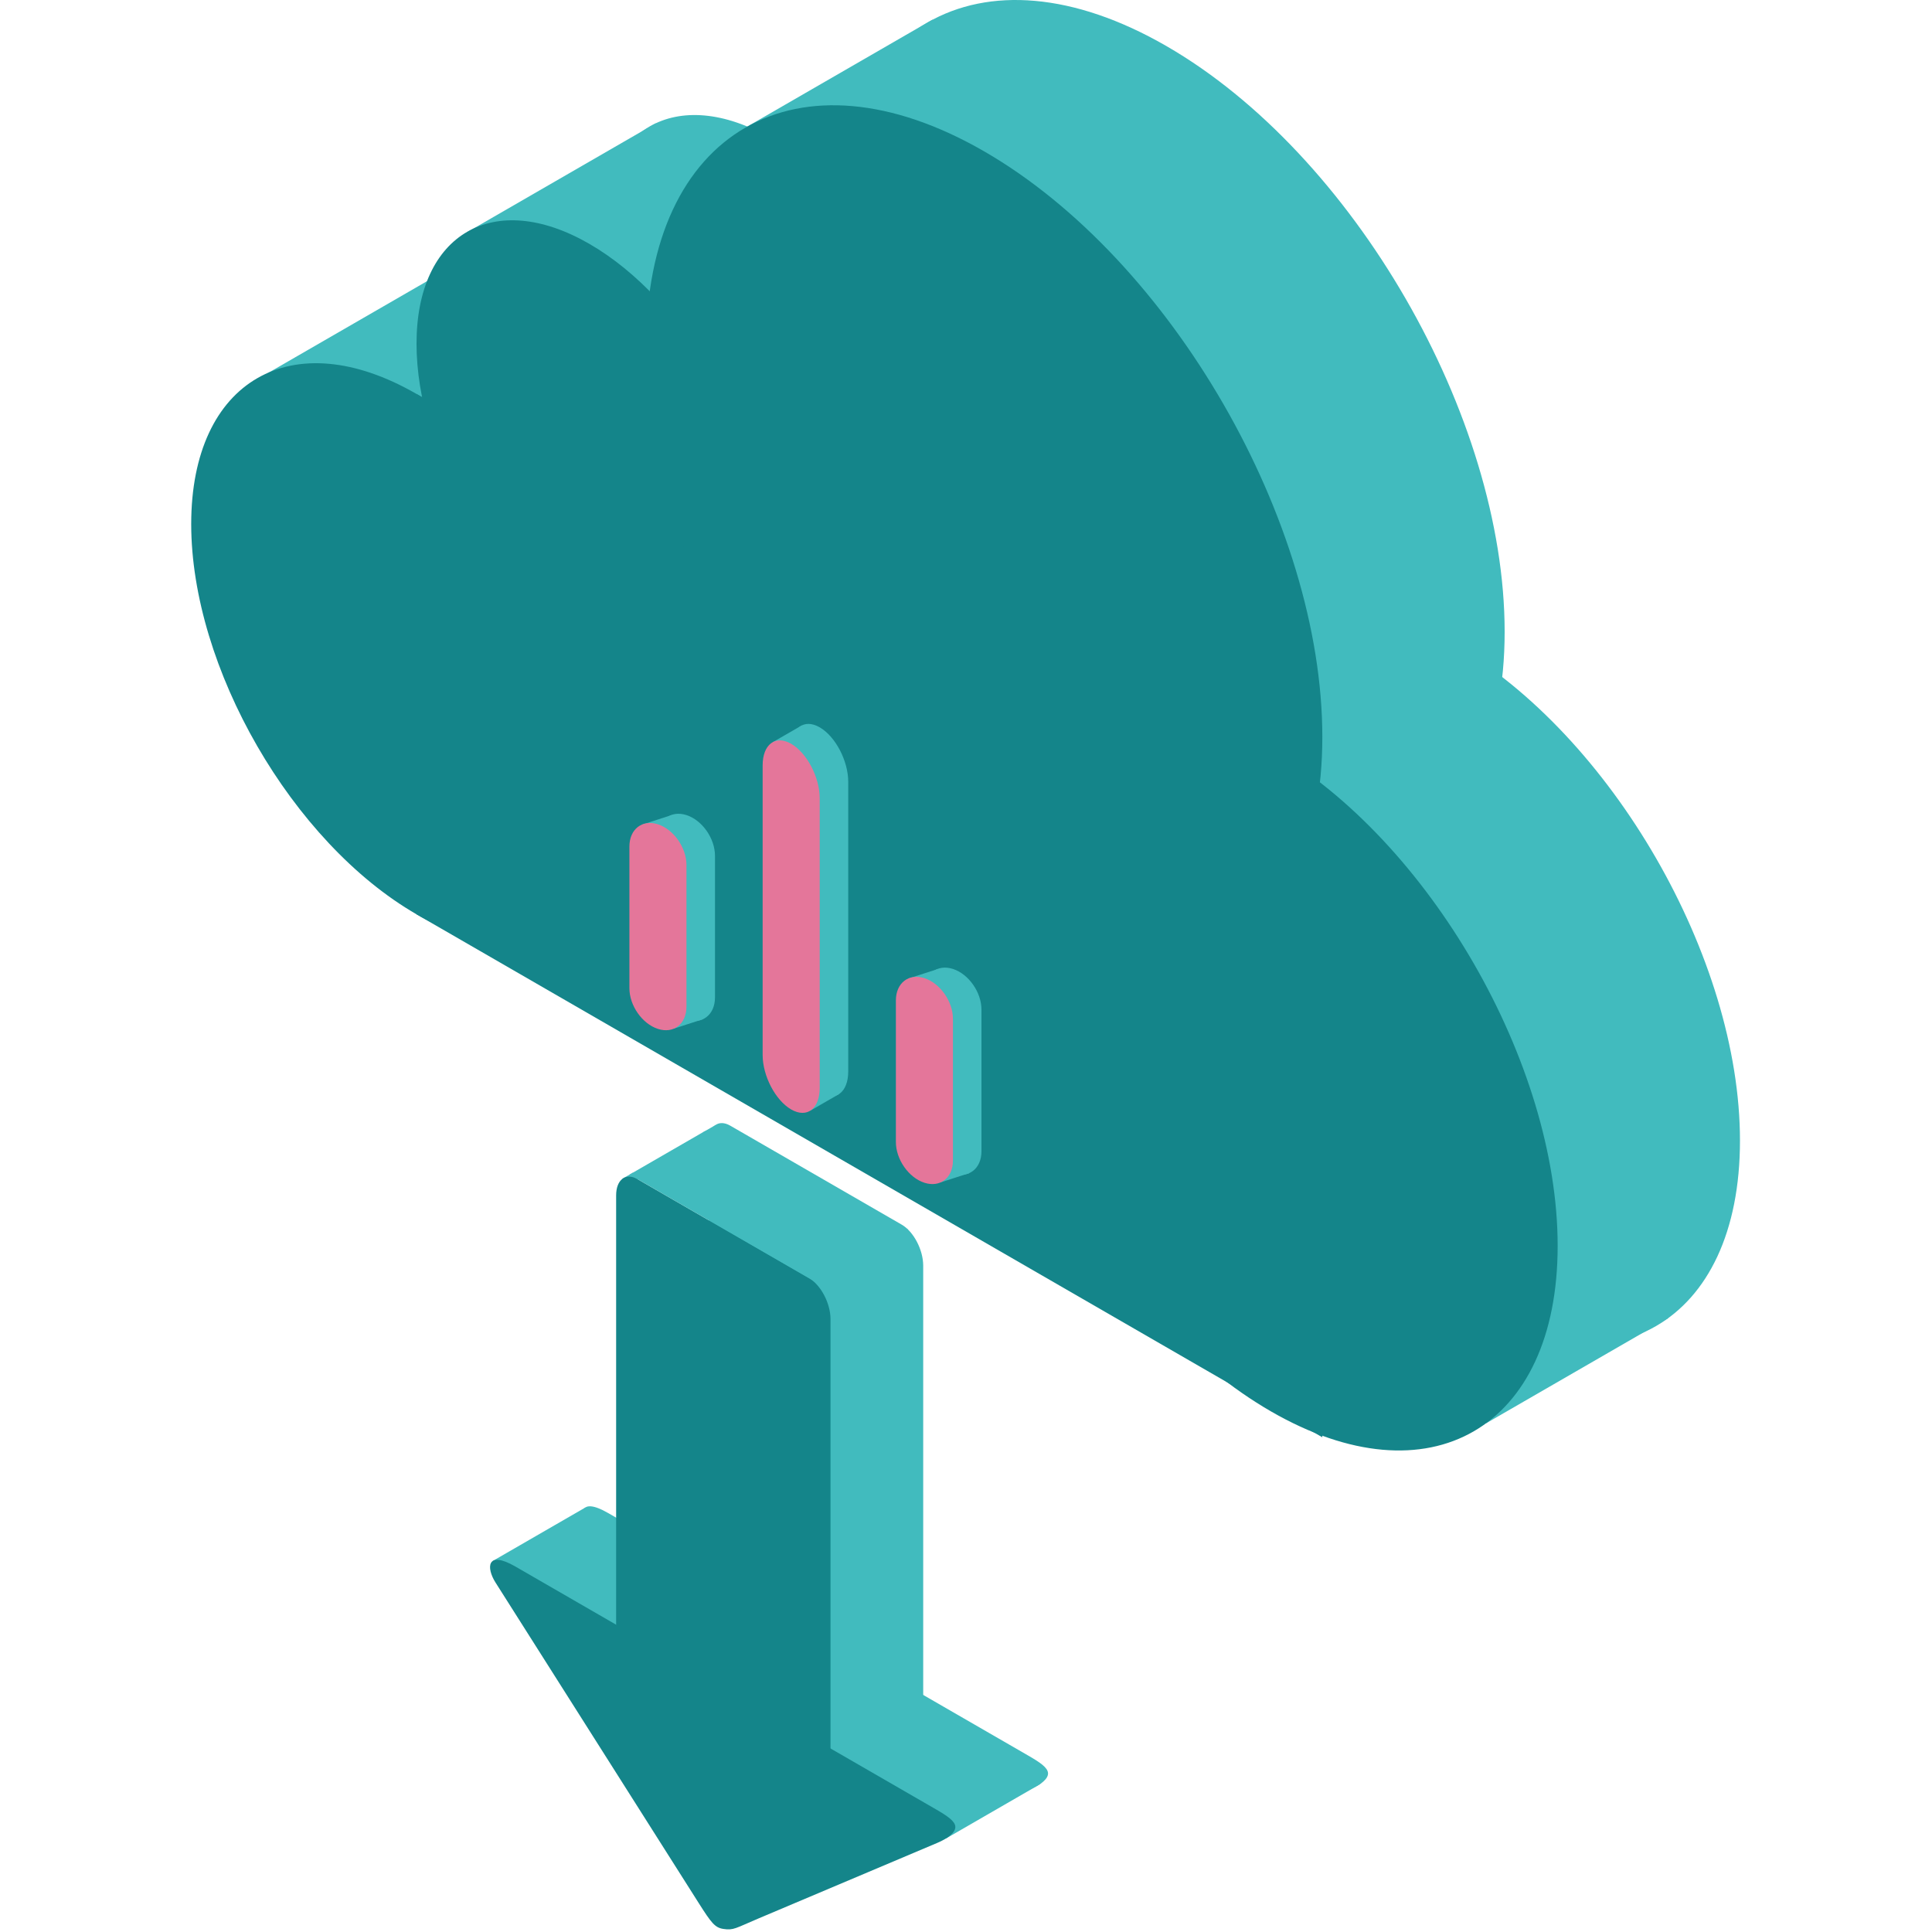 <!DOCTYPE svg PUBLIC "-//W3C//DTD SVG 1.1//EN" "http://www.w3.org/Graphics/SVG/1.1/DTD/svg11.dtd">
<!-- Uploaded to: SVG Repo, www.svgrepo.com, Transformed by: SVG Repo Mixer Tools -->
<svg width="800px" height="800px" viewBox="0 0 1024 1024" class="icon" version="1.1" xmlns="http://www.w3.org/2000/svg" fill="#000000" transform="matrix(1, 0, 0, 1, 0, 0)rotate(0)">
<g id="SVGRepo_bgCarrier" stroke-width="0"/>
<g id="SVGRepo_tracerCarrier" stroke-linecap="round" stroke-linejoin="round"/>
<g id="SVGRepo_iconCarrier">
<path d="M317.398 153.018c65.912 38.053 119.424 130.74 119.424 206.848 0 76.11-53.512 107.005-119.424 68.95-65.912-38.055-119.424-130.74-119.424-206.85 0-76.107 53.512-107.003 119.424-68.948zM770.253 341.309c83.873 48.424 151.968 166.367 151.968 263.216 0 96.849-68.095 136.164-151.968 87.741-83.875-48.426-151.97-166.369-151.97-263.219 0-96.849 68.095-136.164 151.97-87.739z" fill="#41BBBE"/>
<path d="M409.011 73.471c50.562 29.191 91.613 100.293 91.613 158.678s-41.051 82.085-91.613 52.893c-50.562-29.193-91.613-100.295-91.613-158.68 0-58.385 41.051-82.085 91.613-52.891z" fill="#41BBBE"/>
<path d="M618.283 24.446c98.908 57.105 179.21 196.19 179.21 310.399 0 114.211-80.303 160.572-179.21 103.466-98.908-57.103-179.208-196.19-179.208-310.399 0-114.209 80.301-160.572 179.208-103.466z" fill="#41BBBE"/>
<path d="M797.493 430.198L317.398 153.018v275.798l480.095 277.183V430.198z" fill="#41BBBE"/>
<path d="M884.147 652.658l-96.63 55.788v46.015l96.63-55.788V652.658zM494.275 10.384l-101.887 58.824v26.888l101.887-58.824V10.384zM347.611 65.321L247.614 123.056v62.779l99.997-57.735V65.321zM231.946 145.793L140.278 198.718v42.934l91.668-52.925V145.793z" fill="#41BBBE"/>
<path d="M220.768 208.806c65.912 38.055 119.426 130.74 119.426 206.85 0 76.107-53.514 107.003-119.426 68.948C154.856 446.551 101.344 353.865 101.344 277.756s53.512-107.005 119.424-68.95zM673.623 397.097c83.873 48.426 151.968 166.369 151.968 263.219 0 96.849-68.095 136.164-151.968 87.739-83.875-48.424-151.97-166.367-151.97-263.216 0-96.849 68.095-136.164 151.97-87.741z" fill="#14858A"/>
<path d="M312.381 129.259c50.564 29.191 91.613 100.295 91.613 158.68 0 58.385-41.049 82.085-91.613 52.891-50.562-29.191-91.613-100.293-91.613-158.678s41.051-82.085 91.613-52.893z" fill="#14858A"/>
<path d="M521.653 80.236c98.91 57.103 179.21 196.19 179.21 310.399 0 114.209-80.301 160.572-179.21 103.466-98.908-57.105-179.208-196.19-179.208-310.399 0-114.211 80.301-160.572 179.208-103.466z" fill="#14858A"/>
<path d="M700.864 485.989L220.768 208.806v275.798l480.095 277.183V485.989z" fill="#14858A"/>
<path d="M489.318 670.815c0-8.361-5.09-18.088-11.361-21.709l-90.897-52.479c-6.271-3.621-11.363 0.228-11.363 8.589v229.709c0 8.361 5.093 18.09 11.363 21.709l90.897 52.479c6.271 3.621 11.361-0.228 11.361-8.589V670.815z" fill="#41BBBE"/>
<path d="M432.508 994.004c-4.406-0.674-6.319-3.11-12.955-13.578l-107.807-170.049c-4.848-7.647-4.913-17.381 10.612-8.416l222.694 128.572c6.079 3.509 10.272 6.302 10.424 9.277 0.152 2.975-3.735 6.129-9.507 8.57l-94.58 39.974c-12.571 5.314-13.403 6.49-18.88 5.65z" fill="#41BBBE"/>
<path d="M335.42 621.553l-5.641 3.256 4.419 2.553 5.641-3.258-4.419-2.55zM379.224 596.302l-6.689 3.862 4.385 2.531 6.689-3.86-4.385-2.534zM310.238 799.009l-49.116 28.36 65.895 38.044 49.118-28.357-65.897-38.046z" fill="#41BBBE"/>
<path d="M440.185 699.183c0-8.363-5.09-18.09-11.361-21.711l-90.897-52.479c-6.271-3.619-11.361 0.23-11.361 8.591v229.709c0 8.361 5.09 18.088 11.361 21.709l90.897 52.479c6.271 3.621 11.361-0.228 11.361-8.589V699.183z" fill="#14858A"/>
<path d="M527.159 925.124l-55.606 32.105 29.827 17.22 49.148-28.374c3.564-2.059 3.116-5.658-0.999-8.034l-22.37-12.917z" fill="#41BBBE"/>
<path d="M383.375 1022.372c-4.406-0.676-6.319-3.11-12.955-13.58l-107.807-170.047c-4.848-7.647-4.913-17.381 10.612-8.418l222.694 128.572c6.079 3.511 10.272 6.304 10.424 9.279 0.152 2.975-3.735 6.129-9.507 8.57l-94.58 39.974c-12.571 5.312-13.403 6.488-18.88 5.65z" fill="#14858A"/>
<path d="M393.488 600.98c-6.193-3.574-15.573-3.963-20.934-0.868l-38.861 22.437 98.969 57.139 48.576-28.045-87.749-50.664zM449.582 414.389c0-11.127-6.775-24.073-15.121-28.892-8.346-4.82-15.121 0.304-15.121 11.431v153.484c0 11.129 6.775 24.073 15.121 28.894 8.346 4.818 15.121-0.304 15.121-11.433v-153.484z" fill="#41BBBE"/>
<path d="M416.757 389.73c6.19-3.572 15.421-4.045 20.602-1.054 5.181 2.992 4.362 8.321-1.826 11.893-6.19 3.574-15.421 4.047-20.602 1.056-5.181-2.992-4.362-8.321 1.826-11.895z" fill="#41BBBE"/>
<path d="M424.89 384.528l-15.333 8.851 8.931 5.158 15.333-8.853-8.931-5.156zM435.88 574.677l-15.366 8.872 8.931 5.156 15.366-8.872-8.931-5.156z" fill="#41BBBE"/>
<path d="M434.461 423.119c0-11.127-6.775-24.073-15.121-28.892s-15.124 0.304-15.124 11.431v153.484c0 11.129 6.777 24.076 15.124 28.894 8.346 4.818 15.121-0.304 15.121-11.433v-153.484z" fill="#E4769A"/>
<path d="M378.96 453.596c0-9.216-6.775-18.888-15.121-21.584-8.346-2.696-15.121 2.599-15.121 11.815v75.041c0 9.216 6.775 18.888 15.121 21.584 8.346 2.696 15.121-2.597 15.121-11.815v-75.041z" fill="#41BBBE"/>
<path d="M347.242 435.365c5.656-1.828 13.99-2.103 18.599-0.612 4.609 1.488 3.758 4.18-1.896 6.007-5.656 1.826-13.99 2.101-18.599 0.612-4.607-1.488-3.758-4.18 1.896-6.007z" fill="#41BBBE"/>
<path d="M355.945 432.012l-15.333 4.953 7.257 2.344 15.333-4.953-7.257-2.344zM365.258 537.864l-15.366 4.964 7.288 2.354 15.366-4.964-7.288-2.354z" fill="#41BBBE"/>
<path d="M363.839 458.482c0-9.216-6.775-18.888-15.121-21.584-8.346-2.696-15.121 2.597-15.121 11.815v75.041c0 9.216 6.775 18.888 15.121 21.584 8.346 2.696 15.121-2.599 15.121-11.815v-75.041z" fill="#E4769A"/>
<path d="M520.203 535.143c0-9.216-6.775-18.888-15.121-21.584-8.346-2.696-15.121 2.599-15.121 11.815v75.041c0 9.216 6.775 18.888 15.121 21.584 8.346 2.696 15.121-2.597 15.121-11.815v-75.041z" fill="#41BBBE"/>
<path d="M488.484 516.911c5.656-1.828 13.99-2.103 18.599-0.612 4.609 1.488 3.758 4.18-1.896 6.007-5.656 1.826-13.988 2.101-18.597 0.612-4.609-1.488-3.76-4.18 1.894-6.007z" fill="#41BBBE"/>
<path d="M497.187 513.558l-15.333 4.953 7.257 2.344 15.333-4.953-7.257-2.344zM506.5 619.41l-15.366 4.964 7.288 2.354 15.366-4.964-7.288-2.354z" fill="#41BBBE"/>
<path d="M505.081 540.028c0-9.216-6.775-18.888-15.121-21.584-8.346-2.696-15.121 2.597-15.121 11.815v75.041c0 9.216 6.775 18.888 15.121 21.584 8.346 2.696 15.121-2.599 15.121-11.815v-75.041z" fill="#E4769A"/>
</g>
</svg>